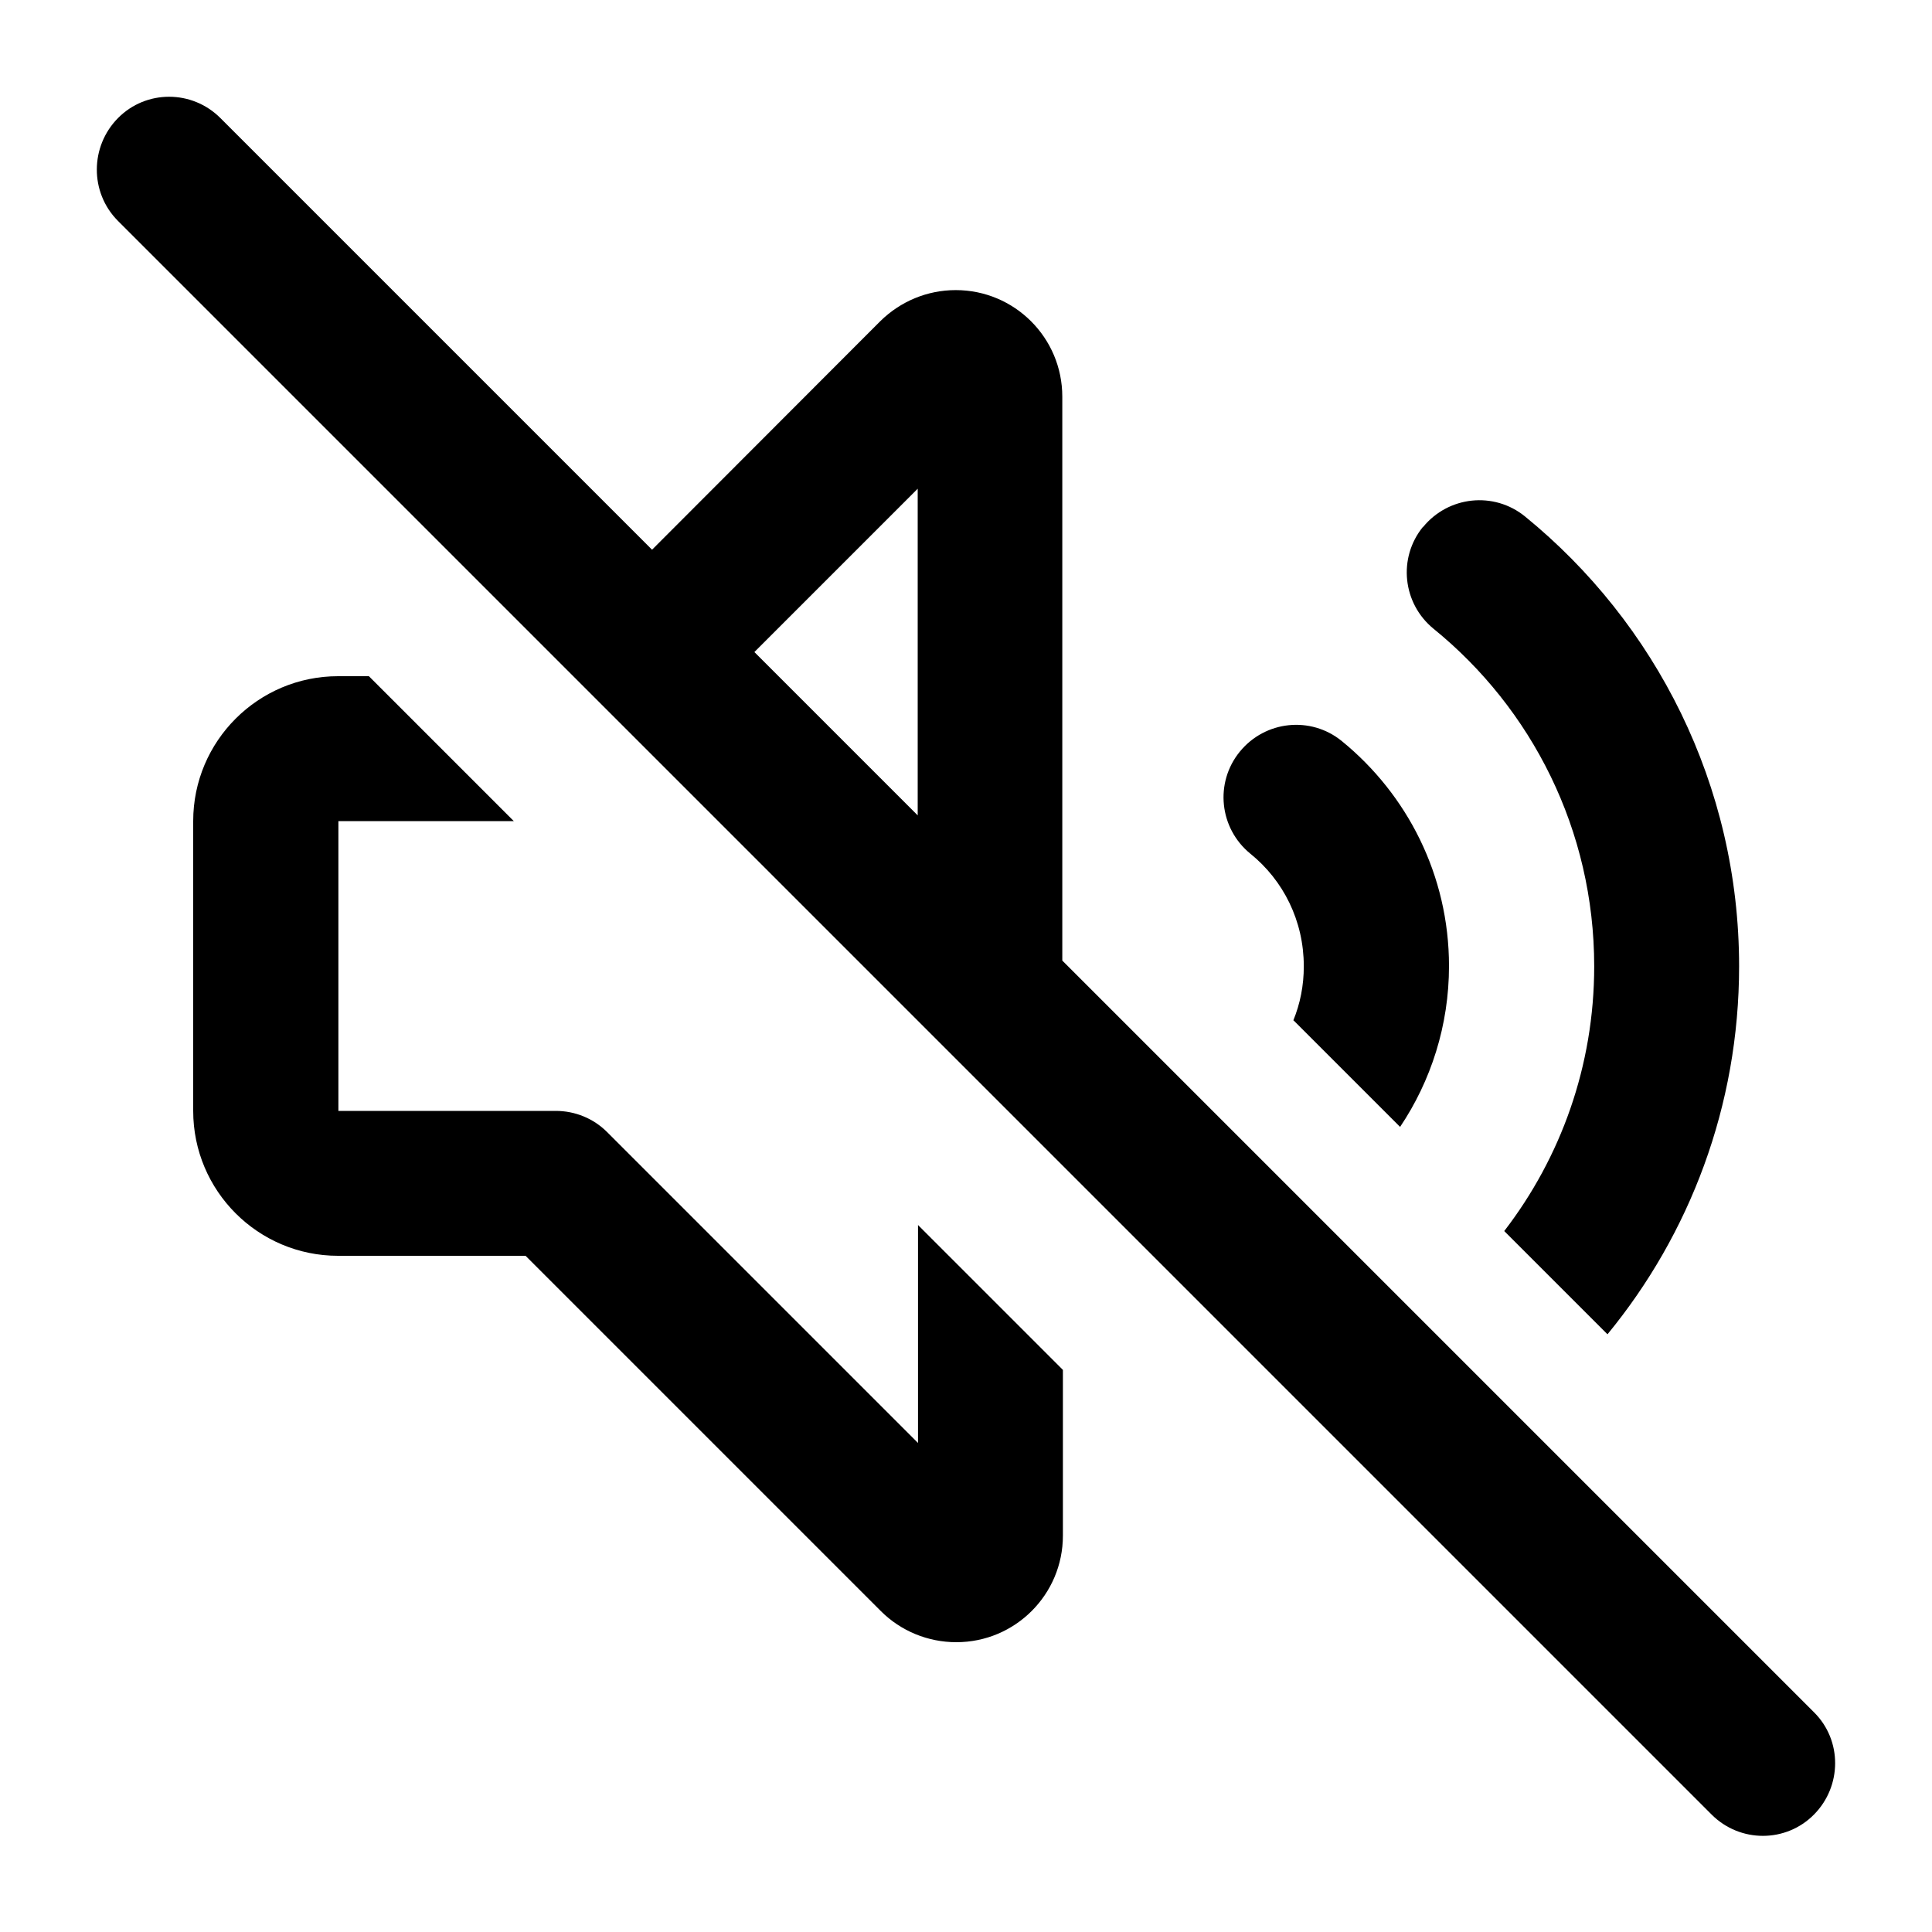 <svg xmlns="http://www.w3.org/2000/svg" viewBox="0 0 640 640"><!--! Font Awesome Pro 7.1.0 by @fontawesome - https://fontawesome.com License - https://fontawesome.com/license (Commercial License) Copyright 2025 Fonticons, Inc. --><path fill="currentColor" d="M73 39.1C63.6 29.7 48.4 29.7 39.1 39.1C29.8 48.5 29.7 63.7 39 73.1L567 601.1C576.4 610.5 591.6 610.5 600.9 601.1C610.2 591.7 610.3 576.5 600.9 567.2L351.9 318.2L351.9 131.4C351.9 111.9 336.1 96.1 316.6 96.1C307.2 96.1 298.3 99.8 291.6 106.4L216 182.1L73 39.1zM249.9 216L304 161.9L304 270.1L249.9 216zM170.2 272L122.2 224L112 224C85.5 224 64 245.5 64 272L64 368C64 394.5 85.5 416 112 416L174.1 416L291.8 533.7C298.4 540.3 307.4 544 316.8 544C336.3 544 352.1 528.2 352.1 508.7L352.1 453.8L304.1 405.8L304.1 478L201.1 375C196.6 370.5 190.5 368 184.1 368L112.1 368L112.1 272L170.3 272zM471.4 174.5C463 184.8 464.6 199.9 474.9 208.3C507.4 234.7 528.1 275 528.1 320.1C528.1 353.1 517 383.5 498.3 407.8L532.5 442C559.7 408.9 576.1 366.4 576.1 320.1C576.1 260 548.4 206.3 505.2 171.1C494.9 162.7 479.8 164.3 471.4 174.6zM428.5 338L463.8 373.3C474 358.1 480 339.7 480 320C480 289.9 466.1 263.1 444.5 245.5C434.2 237.1 419.1 238.7 410.7 249C402.3 259.3 403.9 274.4 414.2 282.8C425.1 291.6 431.9 305 431.9 320.1C431.9 326.5 430.7 332.5 428.4 338.1z"/></svg>